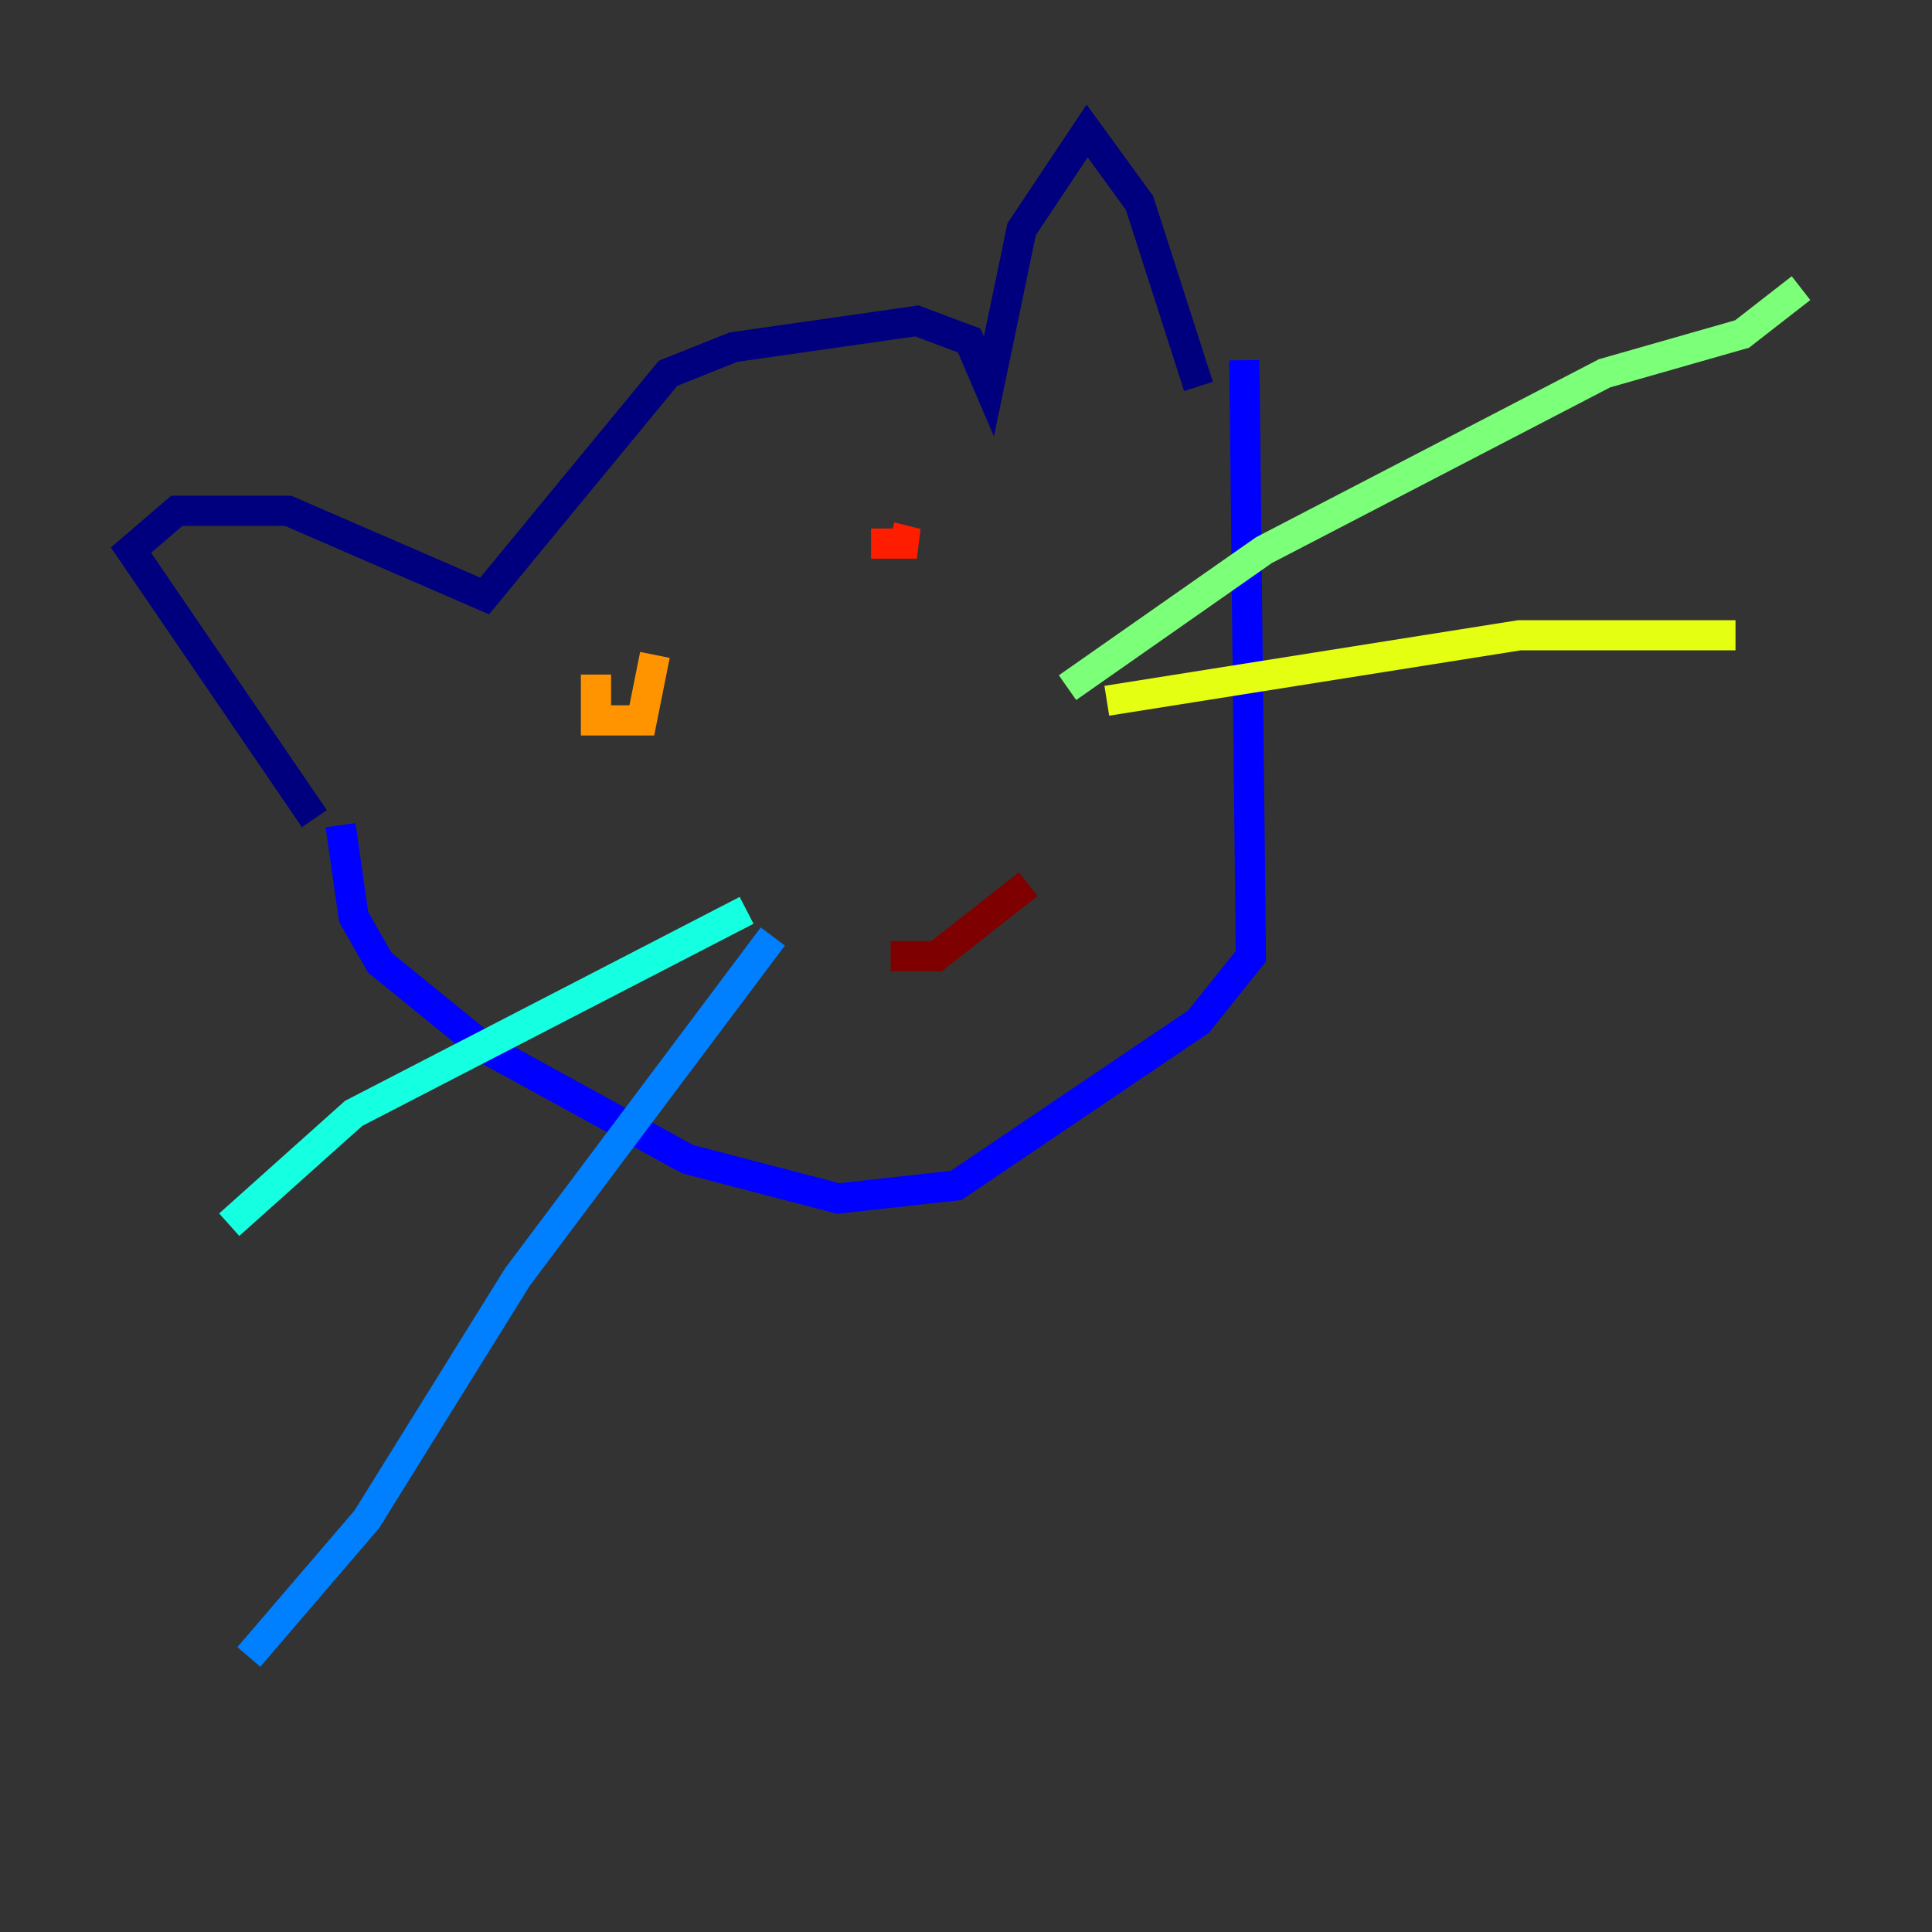 <?xml version="1.0" encoding="utf-8" ?>
<svg baseProfile="tiny" height="128" version="1.2" viewBox="0,0,128,128" width="128" xmlns="http://www.w3.org/2000/svg" xmlns:ev="http://www.w3.org/2001/xml-events" xmlns:xlink="http://www.w3.org/1999/xlink"><rect x="0" y="0" width="128" height="128" fill="#333333" stroke="none"/><defs /><polyline fill="none" points="20.827,54.237 8.678,36.447 11.715,33.844 19.091,33.844 32.108,39.485 44.258,24.732 48.597,22.997 60.746,21.261 64.217,22.563 65.519,25.6 67.688,15.186 72.027,8.678 75.498,13.451 79.403,25.6" stroke="#00007f" stroke-width="2" /><polyline fill="none" points="22.563,54.671 23.43,60.746 25.166,63.783 32.108,69.424 45.559,76.8 55.539,79.403 63.349,78.536 79.403,67.688 82.875,63.349 82.441,23.864" stroke="#0000ff" stroke-width="2" /><polyline fill="none" points="51.2,62.047 34.278,84.61 24.298,100.664 16.488,109.776" stroke="#0080ff" stroke-width="2" /><polyline fill="none" points="49.464,60.312 23.43,73.763 15.186,81.139" stroke="#15ffe1" stroke-width="2" /><polyline fill="none" points="70.725,45.559 83.742,36.447 106.305,24.732 115.417,22.129 119.322,19.091" stroke="#7cff79" stroke-width="2" /><polyline fill="none" points="73.329,46.427 100.664,42.088 114.983,42.088" stroke="#e4ff12" stroke-width="2" /><polyline fill="none" points="39.485,44.691 39.485,47.729 42.522,47.729 43.39,43.39" stroke="#ff9400" stroke-width="2" /><polyline fill="none" points="57.709,36.014 60.746,36.014 59.01,35.58" stroke="#ff1d00" stroke-width="2" /><polyline fill="none" points="59.01,63.349 62.047,63.349 68.122,58.576" stroke="#7f0000" stroke-width="2" /></svg>